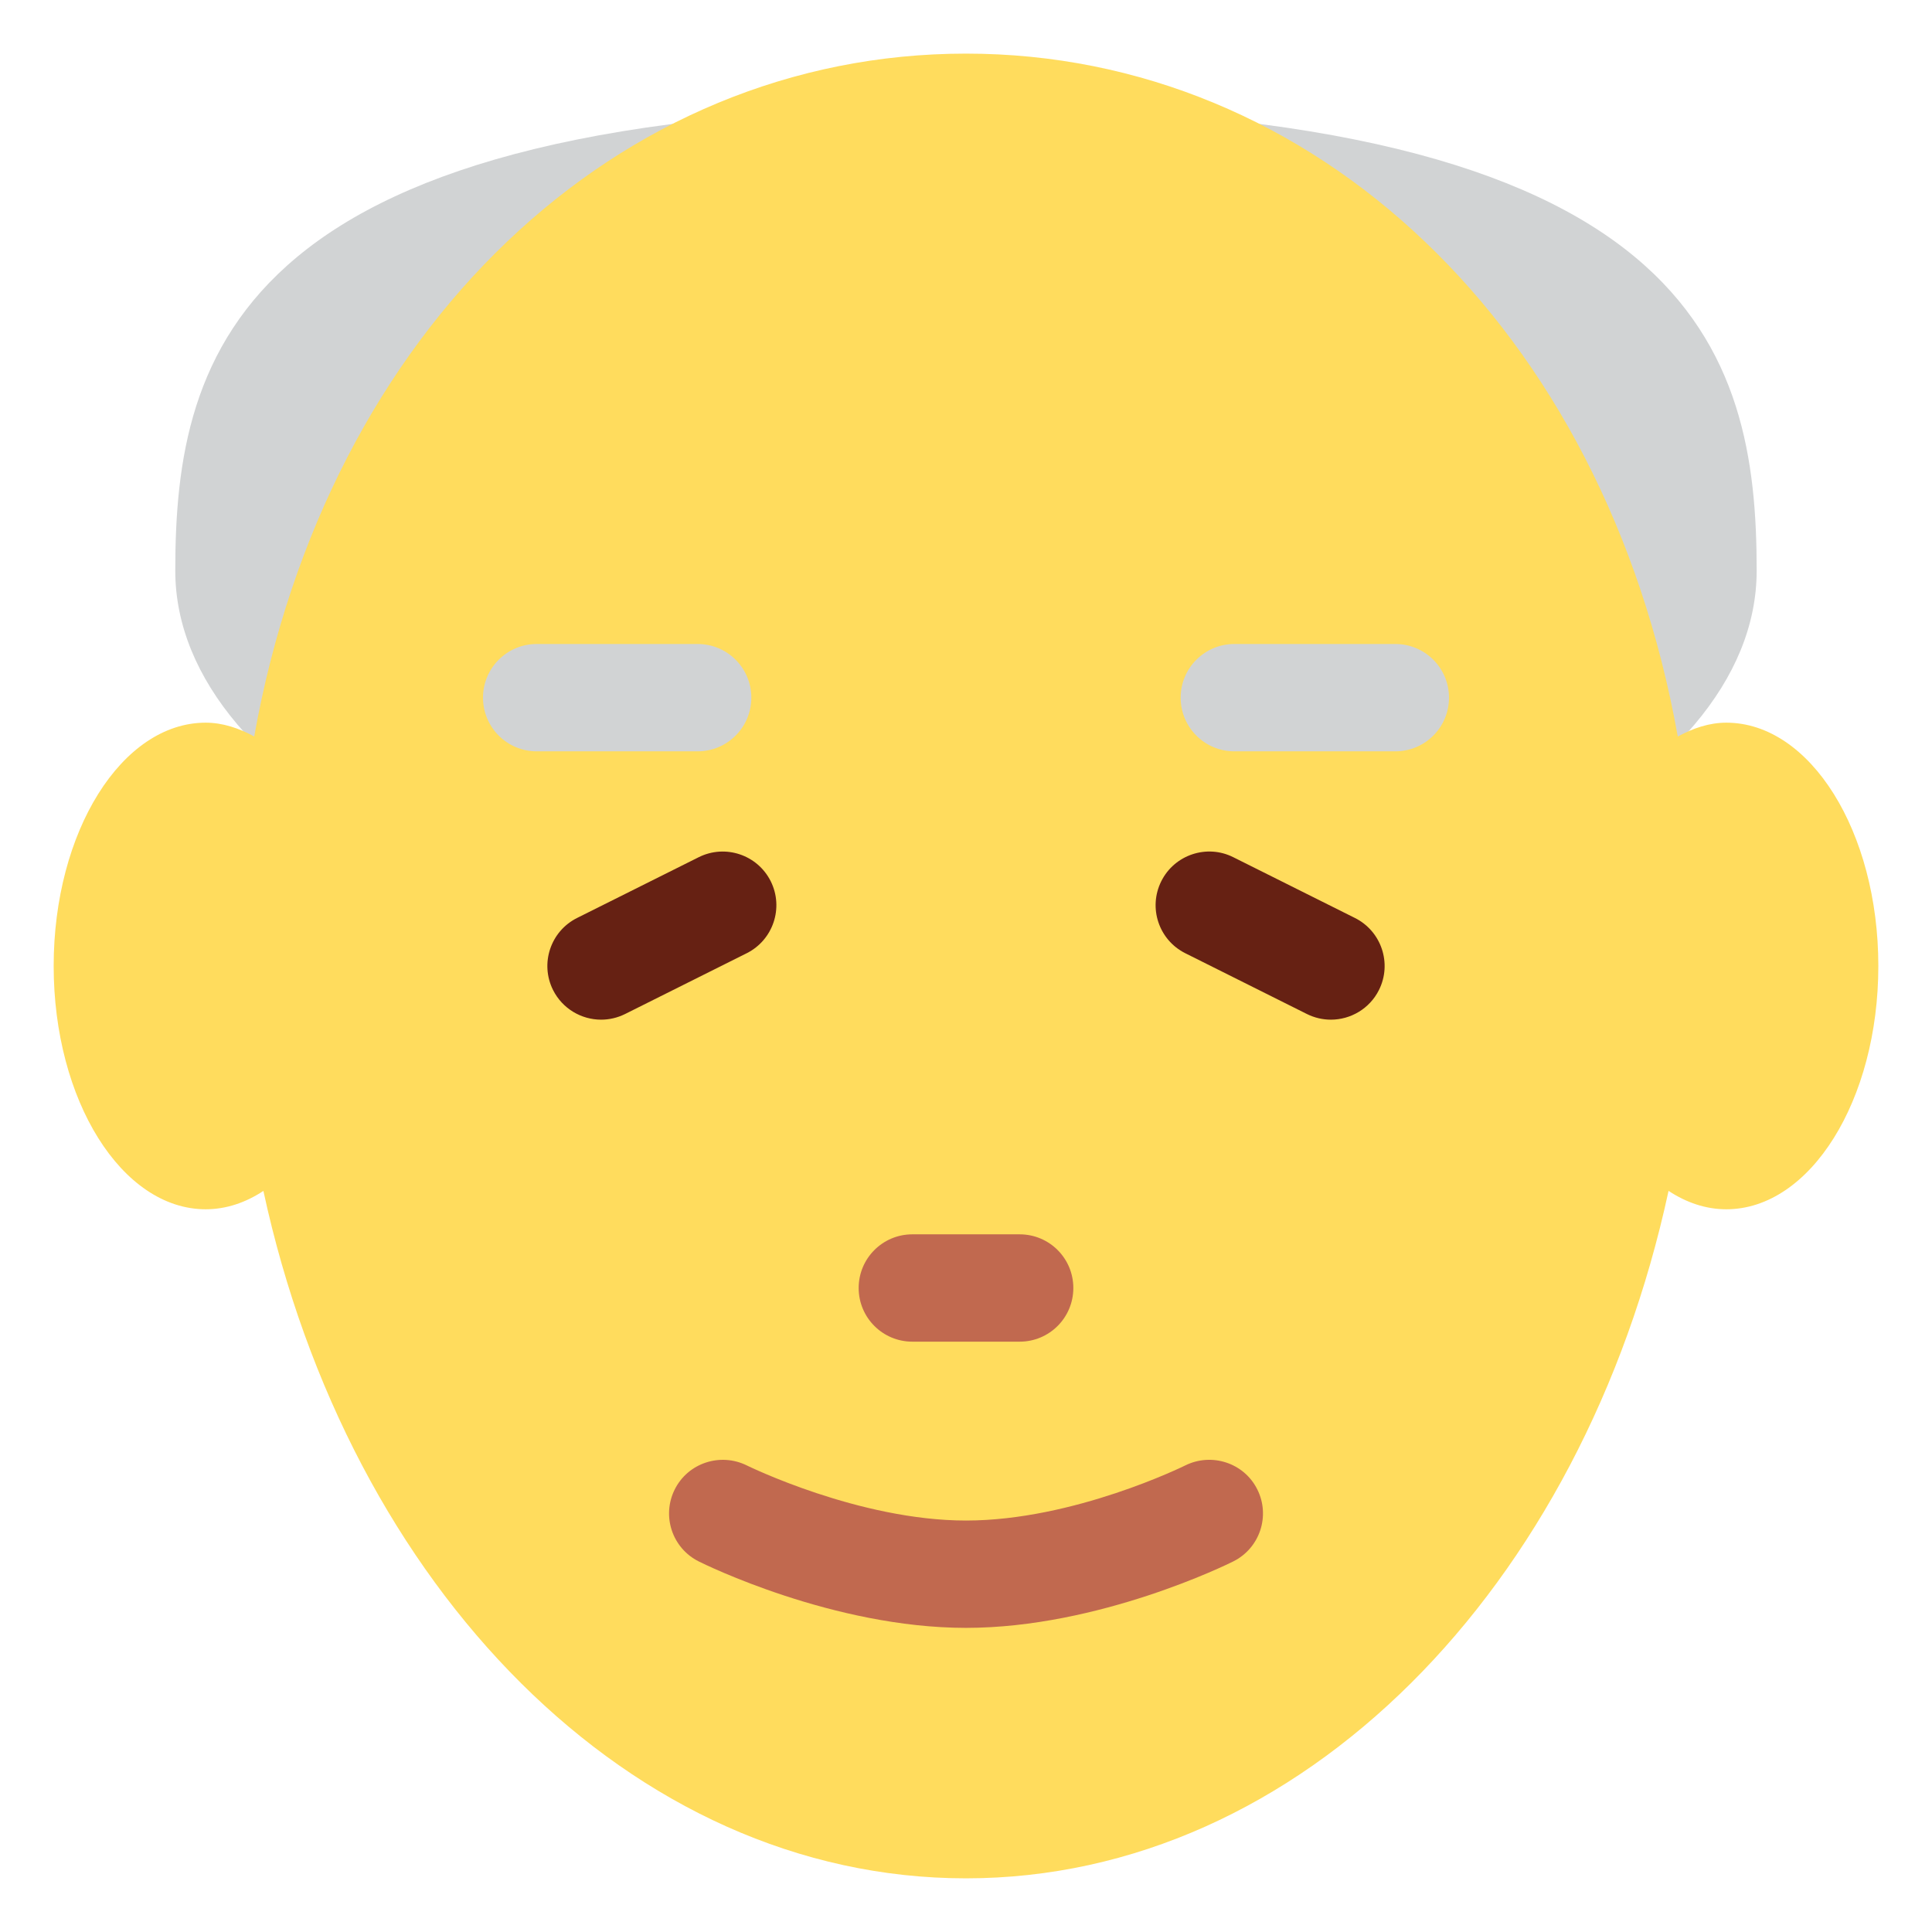 <svg xmlns="http://www.w3.org/2000/svg" xmlns:svg="http://www.w3.org/2000/svg" id="svg2" enable-background="new 0 0 45 45" version="1.1" viewBox="0 0 45 45" xml:space="preserve"><defs id="defs6"><clipPath id="clipPath16" clipPathUnits="userSpaceOnUse"><path id="path18" d="M 0,36 36,36 36,0 0,0 0,36 Z"/></clipPath></defs><g id="g10" transform="matrix(1.25,0,0,-1.25,0,45)"><g id="g12"><g id="g14" clip-path="url(#clipPath16)"><g id="g20" transform="translate(32.733,25.367)"><path id="path22" fill="#d1d3d4" fill-opacity="1" fill-rule="nonzero" stroke="none" d="m 0,0 c 0,-4.068 -6.597,-7.367 -14.733,-7.367 -8.138,0 -14.734,3.299 -14.734,7.367 0,4.069 1.134,8.634 14.734,8.634 C -1.134,8.634 0,4.069 0,0"/></g><g id="g24" transform="translate(32.167,22.534)"><path id="path26" fill="#ffdc5d" fill-opacity="1" fill-rule="nonzero" stroke="none" d="m 0,0 c -0.318,0 -0.619,-0.103 -0.904,-0.258 -1.36,7.616 -6.777,12.725 -13.263,12.725 -6.487,0 -11.903,-5.109 -13.263,-12.724 -0.285,0.154 -0.586,0.257 -0.904,0.257 -1.564,0 -2.833,-2.03 -2.833,-4.534 0,-2.504 1.269,-4.533 2.833,-4.533 0.381,0 0.744,0.124 1.075,0.342 1.595,-7.383 6.845,-12.809 13.092,-12.809 6.247,0 11.497,5.426 13.091,12.81 0.332,-0.219 0.695,-0.343 1.076,-0.343 1.564,0 2.833,2.029 2.833,4.533 C 2.833,-2.03 1.564,0 0,0"/></g><g id="g28" transform="translate(11.201,17)"><path id="path30" fill="#662113" fill-opacity="1" fill-rule="nonzero" stroke="none" d="m 0,0 c -0.367,0 -0.72,0.203 -0.896,0.553 -0.247,0.494 -0.046,1.095 0.448,1.342 L 1.818,3.027 C 2.313,3.274 2.913,3.073 3.16,2.58 3.407,2.086 3.206,1.485 2.713,1.238 L 0.446,0.105 C 0.303,0.034 0.15,0 0,0"/></g><g id="g32" transform="translate(24.799,17)"><path id="path34" fill="#662113" fill-opacity="1" fill-rule="nonzero" stroke="none" d="m 0,0 c -0.15,0 -0.303,0.034 -0.446,0.105 l -2.267,1.133 c -0.494,0.247 -0.694,0.848 -0.447,1.342 0.246,0.493 0.849,0.695 1.342,0.447 L 0.448,1.895 C 0.942,1.648 1.143,1.047 0.896,0.553 0.721,0.203 0.367,0 0,0"/></g><g id="g36" transform="translate(26,22)"><path id="path38" fill="#d1d3d4" fill-opacity="1" fill-rule="nonzero" stroke="none" d="m 0,0 -3,0 c -0.553,0 -1,0.448 -1,1 0,0.552 0.447,1 1,1 L 0,2 C 0.553,2 1,1.552 1,1 1,0.448 0.553,0 0,0"/></g><g id="g40" transform="translate(13,22)"><path id="path42" fill="#d1d3d4" fill-opacity="1" fill-rule="nonzero" stroke="none" d="m 0,0 -3,0 c -0.552,0 -1,0.448 -1,1 0,0.552 0.448,1 1,1 L 0,2 C 0.552,2 1,1.552 1,1 1,0.448 0.552,0 0,0"/></g><g id="g44" transform="translate(18,5.667)"><path id="path46" fill="#c1694f" fill-opacity="1" fill-rule="nonzero" stroke="none" d="m 0,0 c -2.474,0 -4.879,1.187 -4.98,1.238 -0.494,0.247 -0.694,0.846 -0.448,1.34 0.246,0.495 0.848,0.692 1.341,0.45 C -4.066,3.018 -1.994,2 0,2 2.008,2 4.065,3.017 4.086,3.027 4.579,3.271 5.182,3.074 5.428,2.58 5.675,2.086 5.475,1.485 4.98,1.238 4.879,1.187 2.475,0 0,0"/></g><g id="g48" transform="translate(19,11)"><path id="path50" fill="#c1694f" fill-opacity="1" fill-rule="nonzero" stroke="none" d="m 0,0 -2,0 c -0.552,0 -1,0.447 -1,1 0,0.553 0.448,1 1,1 L 0,2 C 0.553,2 1,1.553 1,1 1,0.447 0.553,0 0,0"/></g></g></g></g></svg>